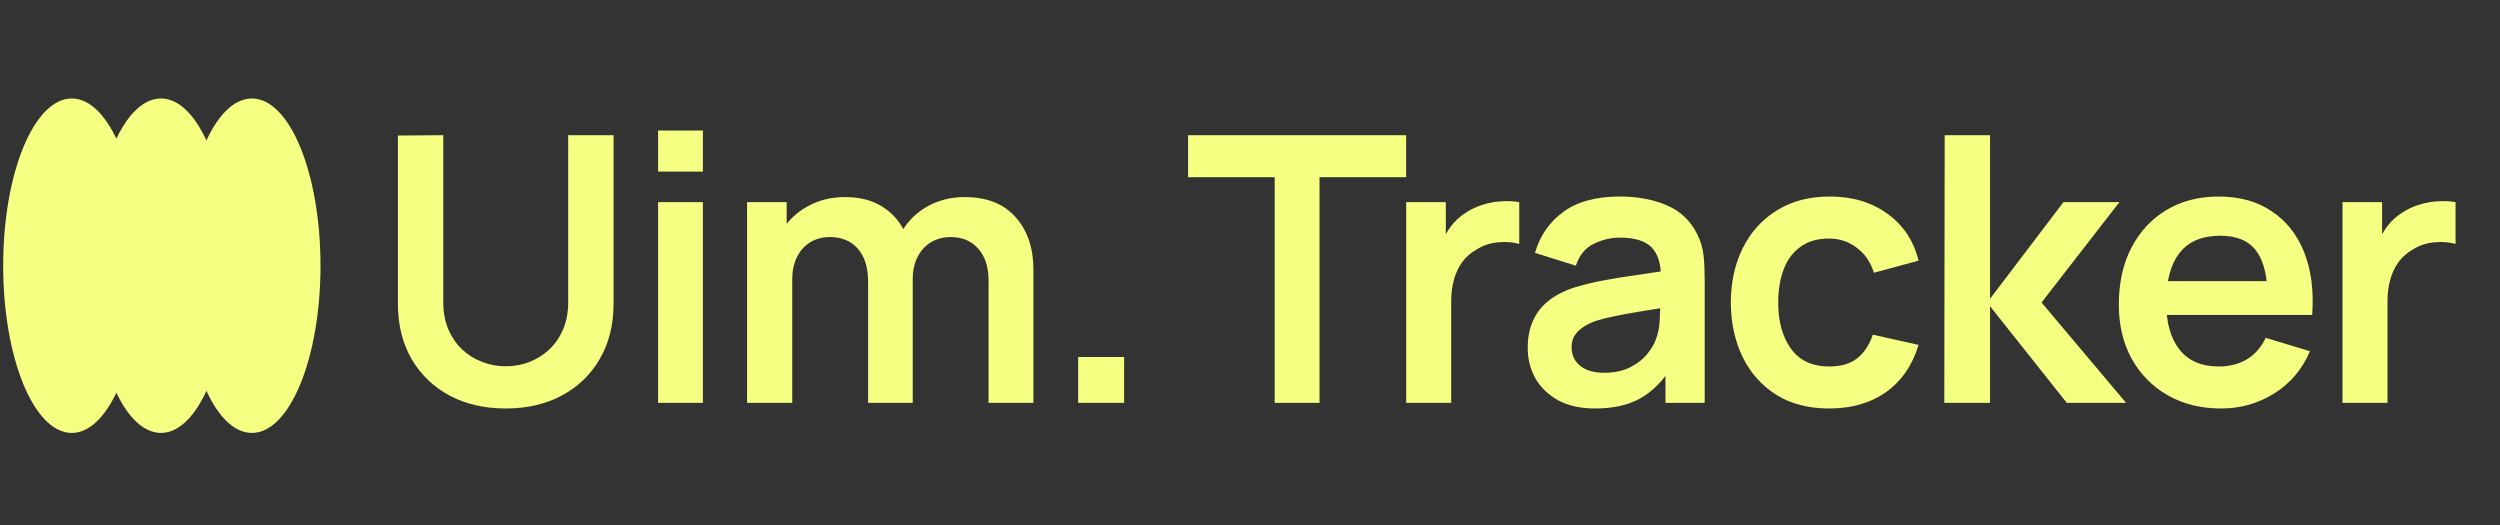 <svg width="100" height="21" viewBox="0 0 100 21" fill="none" xmlns="http://www.w3.org/2000/svg">
<rect x="0" y="0" width="100" height="21" fill="#333333" stroke="none"/>
<path d="M20.23 16.339C19.377 16.339 18.626 16.166 17.976 15.819C17.332 15.472 16.826 14.983 16.459 14.354C16.097 13.724 15.916 12.985 15.916 12.137V5.422L17.731 5.407V12.093C17.731 12.494 17.798 12.854 17.932 13.171C18.07 13.488 18.256 13.759 18.489 13.982C18.722 14.2 18.99 14.366 19.293 14.48C19.595 14.594 19.907 14.651 20.23 14.651C20.562 14.651 20.877 14.594 21.174 14.48C21.477 14.361 21.744 14.192 21.977 13.974C22.21 13.751 22.394 13.481 22.528 13.164C22.662 12.846 22.728 12.489 22.728 12.093V5.407H24.543V12.137C24.543 12.985 24.36 13.724 23.993 14.354C23.631 14.983 23.125 15.472 22.476 15.819C21.831 16.166 21.082 16.339 20.23 16.339ZM26.324 6.865V5.221H28.116V6.865H26.324ZM26.324 16.116V8.084H28.116V16.116H26.324ZM39.543 16.116V11.238C39.543 10.687 39.407 10.258 39.134 9.951C38.861 9.639 38.492 9.482 38.026 9.482C37.739 9.482 37.481 9.549 37.253 9.683C37.025 9.812 36.844 10.005 36.71 10.263C36.576 10.516 36.509 10.819 36.509 11.171L35.713 10.702C35.708 10.147 35.832 9.658 36.085 9.237C36.343 8.811 36.69 8.478 37.126 8.24C37.563 8.002 38.048 7.883 38.584 7.883C39.471 7.883 40.151 8.151 40.622 8.687C41.098 9.217 41.336 9.916 41.336 10.784V16.116H39.543ZM29.883 16.116V8.084H31.467V10.576H31.69V16.116H29.883ZM34.724 16.116V11.26C34.724 10.7 34.588 10.263 34.315 9.951C34.042 9.639 33.671 9.482 33.2 9.482C32.743 9.482 32.377 9.639 32.099 9.951C31.826 10.263 31.69 10.67 31.69 11.171L30.887 10.635C30.887 10.114 31.016 9.646 31.273 9.23C31.531 8.813 31.878 8.486 32.315 8.248C32.756 8.005 33.249 7.883 33.794 7.883C34.394 7.883 34.895 8.012 35.297 8.27C35.703 8.523 36.006 8.87 36.204 9.311C36.407 9.748 36.509 10.241 36.509 10.791V16.116H34.724ZM43.127 16.116V14.279H44.964V16.116H43.127Z" fill="#F5FF82"/>
<path d="M50.988 16.116V7.088H47.523V5.407H56.246V7.088H52.781V16.116H50.988ZM56.248 16.116V8.084H57.832V10.04L57.639 9.787C57.738 9.52 57.87 9.277 58.033 9.058C58.202 8.835 58.403 8.652 58.636 8.508C58.834 8.374 59.052 8.27 59.29 8.196C59.533 8.116 59.781 8.069 60.034 8.055C60.287 8.035 60.532 8.045 60.77 8.084V9.758C60.532 9.688 60.257 9.666 59.944 9.691C59.637 9.715 59.359 9.802 59.112 9.951C58.864 10.085 58.66 10.256 58.502 10.464C58.348 10.672 58.234 10.91 58.16 11.178C58.085 11.441 58.048 11.726 58.048 12.033V16.116H56.248ZM63.8 16.339C63.22 16.339 62.729 16.23 62.328 16.012C61.926 15.789 61.621 15.494 61.413 15.127C61.21 14.76 61.108 14.356 61.108 13.915C61.108 13.528 61.172 13.181 61.301 12.874C61.43 12.561 61.629 12.293 61.896 12.07C62.164 11.842 62.511 11.656 62.937 11.513C63.26 11.409 63.636 11.314 64.068 11.23C64.504 11.146 64.975 11.069 65.481 10.999C65.992 10.925 66.525 10.846 67.08 10.761L66.44 11.126C66.445 10.571 66.321 10.162 66.068 9.899C65.816 9.636 65.389 9.505 64.789 9.505C64.427 9.505 64.078 9.589 63.741 9.758C63.403 9.926 63.168 10.216 63.034 10.628L61.398 10.114C61.596 9.435 61.973 8.89 62.528 8.478C63.089 8.067 63.842 7.861 64.789 7.861C65.503 7.861 66.13 7.978 66.671 8.211C67.216 8.444 67.62 8.825 67.883 9.356C68.027 9.639 68.114 9.929 68.143 10.226C68.173 10.519 68.188 10.838 68.188 11.185V16.116H66.619V14.376L66.879 14.659C66.517 15.239 66.093 15.665 65.607 15.938C65.126 16.205 64.524 16.339 63.8 16.339ZM64.157 14.911C64.564 14.911 64.911 14.839 65.198 14.696C65.486 14.552 65.714 14.376 65.882 14.168C66.056 13.959 66.172 13.764 66.232 13.58C66.326 13.352 66.378 13.092 66.388 12.799C66.403 12.502 66.41 12.261 66.41 12.078L66.961 12.242C66.42 12.326 65.957 12.4 65.57 12.465C65.183 12.529 64.851 12.591 64.573 12.65C64.296 12.705 64.05 12.767 63.837 12.836C63.629 12.911 63.453 12.998 63.309 13.097C63.166 13.196 63.054 13.31 62.975 13.439C62.9 13.568 62.863 13.719 62.863 13.893C62.863 14.091 62.913 14.267 63.012 14.421C63.111 14.569 63.255 14.688 63.443 14.777C63.636 14.867 63.874 14.911 64.157 14.911ZM73.166 16.339C72.338 16.339 71.631 16.156 71.046 15.789C70.461 15.417 70.013 14.911 69.7 14.272C69.393 13.632 69.237 12.908 69.232 12.1C69.237 11.277 69.398 10.548 69.715 9.914C70.037 9.274 70.493 8.773 71.083 8.411C71.673 8.045 72.375 7.861 73.188 7.861C74.1 7.861 74.871 8.092 75.501 8.553C76.135 9.009 76.549 9.634 76.743 10.427L74.958 10.91C74.819 10.479 74.589 10.144 74.266 9.906C73.944 9.663 73.577 9.542 73.166 9.542C72.7 9.542 72.315 9.653 72.013 9.877C71.711 10.095 71.487 10.397 71.344 10.784C71.2 11.171 71.128 11.609 71.128 12.1C71.128 12.864 71.299 13.481 71.641 13.952C71.983 14.423 72.491 14.659 73.166 14.659C73.642 14.659 74.016 14.549 74.289 14.331C74.566 14.113 74.775 13.798 74.913 13.387L76.743 13.796C76.495 14.614 76.061 15.243 75.441 15.685C74.822 16.121 74.063 16.339 73.166 16.339ZM77.772 16.116L77.787 5.407H79.602V11.951L82.539 8.084H84.778L81.662 12.1L85.045 16.116H82.673L79.602 12.249V16.116H77.772ZM88.85 16.339C88.037 16.339 87.323 16.163 86.709 15.811C86.094 15.459 85.613 14.971 85.266 14.346C84.924 13.721 84.753 13.002 84.753 12.189C84.753 11.312 84.921 10.551 85.258 9.906C85.596 9.257 86.064 8.754 86.664 8.397C87.264 8.04 87.958 7.861 88.746 7.861C89.579 7.861 90.286 8.057 90.866 8.449C91.451 8.835 91.885 9.383 92.167 10.092C92.45 10.801 92.556 11.637 92.487 12.598H90.71V11.944C90.705 11.071 90.551 10.434 90.249 10.033C89.946 9.631 89.47 9.43 88.821 9.43C88.087 9.43 87.541 9.658 87.184 10.114C86.828 10.566 86.649 11.228 86.649 12.1C86.649 12.913 86.828 13.543 87.184 13.989C87.541 14.435 88.062 14.659 88.746 14.659C89.188 14.659 89.567 14.562 89.884 14.368C90.206 14.17 90.454 13.885 90.628 13.513L92.398 14.049C92.09 14.773 91.615 15.335 90.97 15.737C90.33 16.138 89.624 16.339 88.85 16.339ZM86.084 12.598V11.245H91.609V12.598H86.084ZM93.7 16.116V8.084H95.284V10.04L95.091 9.787C95.19 9.52 95.322 9.277 95.485 9.058C95.654 8.835 95.854 8.652 96.088 8.508C96.286 8.374 96.504 8.27 96.742 8.196C96.985 8.116 97.233 8.069 97.486 8.055C97.738 8.035 97.984 8.045 98.222 8.084V9.758C97.984 9.688 97.709 9.666 97.396 9.691C97.089 9.715 96.811 9.802 96.563 9.951C96.316 10.085 96.112 10.256 95.954 10.464C95.8 10.672 95.686 10.91 95.612 11.178C95.537 11.441 95.5 11.726 95.5 12.033V16.116H93.7Z" fill="#F5FF82"/>
<ellipse cx="2.871" cy="10.628" rx="2.744" ry="6.689" fill="#F5FF82"/>
<ellipse cx="6.439" cy="10.628" rx="2.744" ry="6.689" fill="#F5FF82"/>
<ellipse cx="10.076" cy="10.628" rx="2.744" ry="6.689" fill="#F5FF82"/>
</svg>
